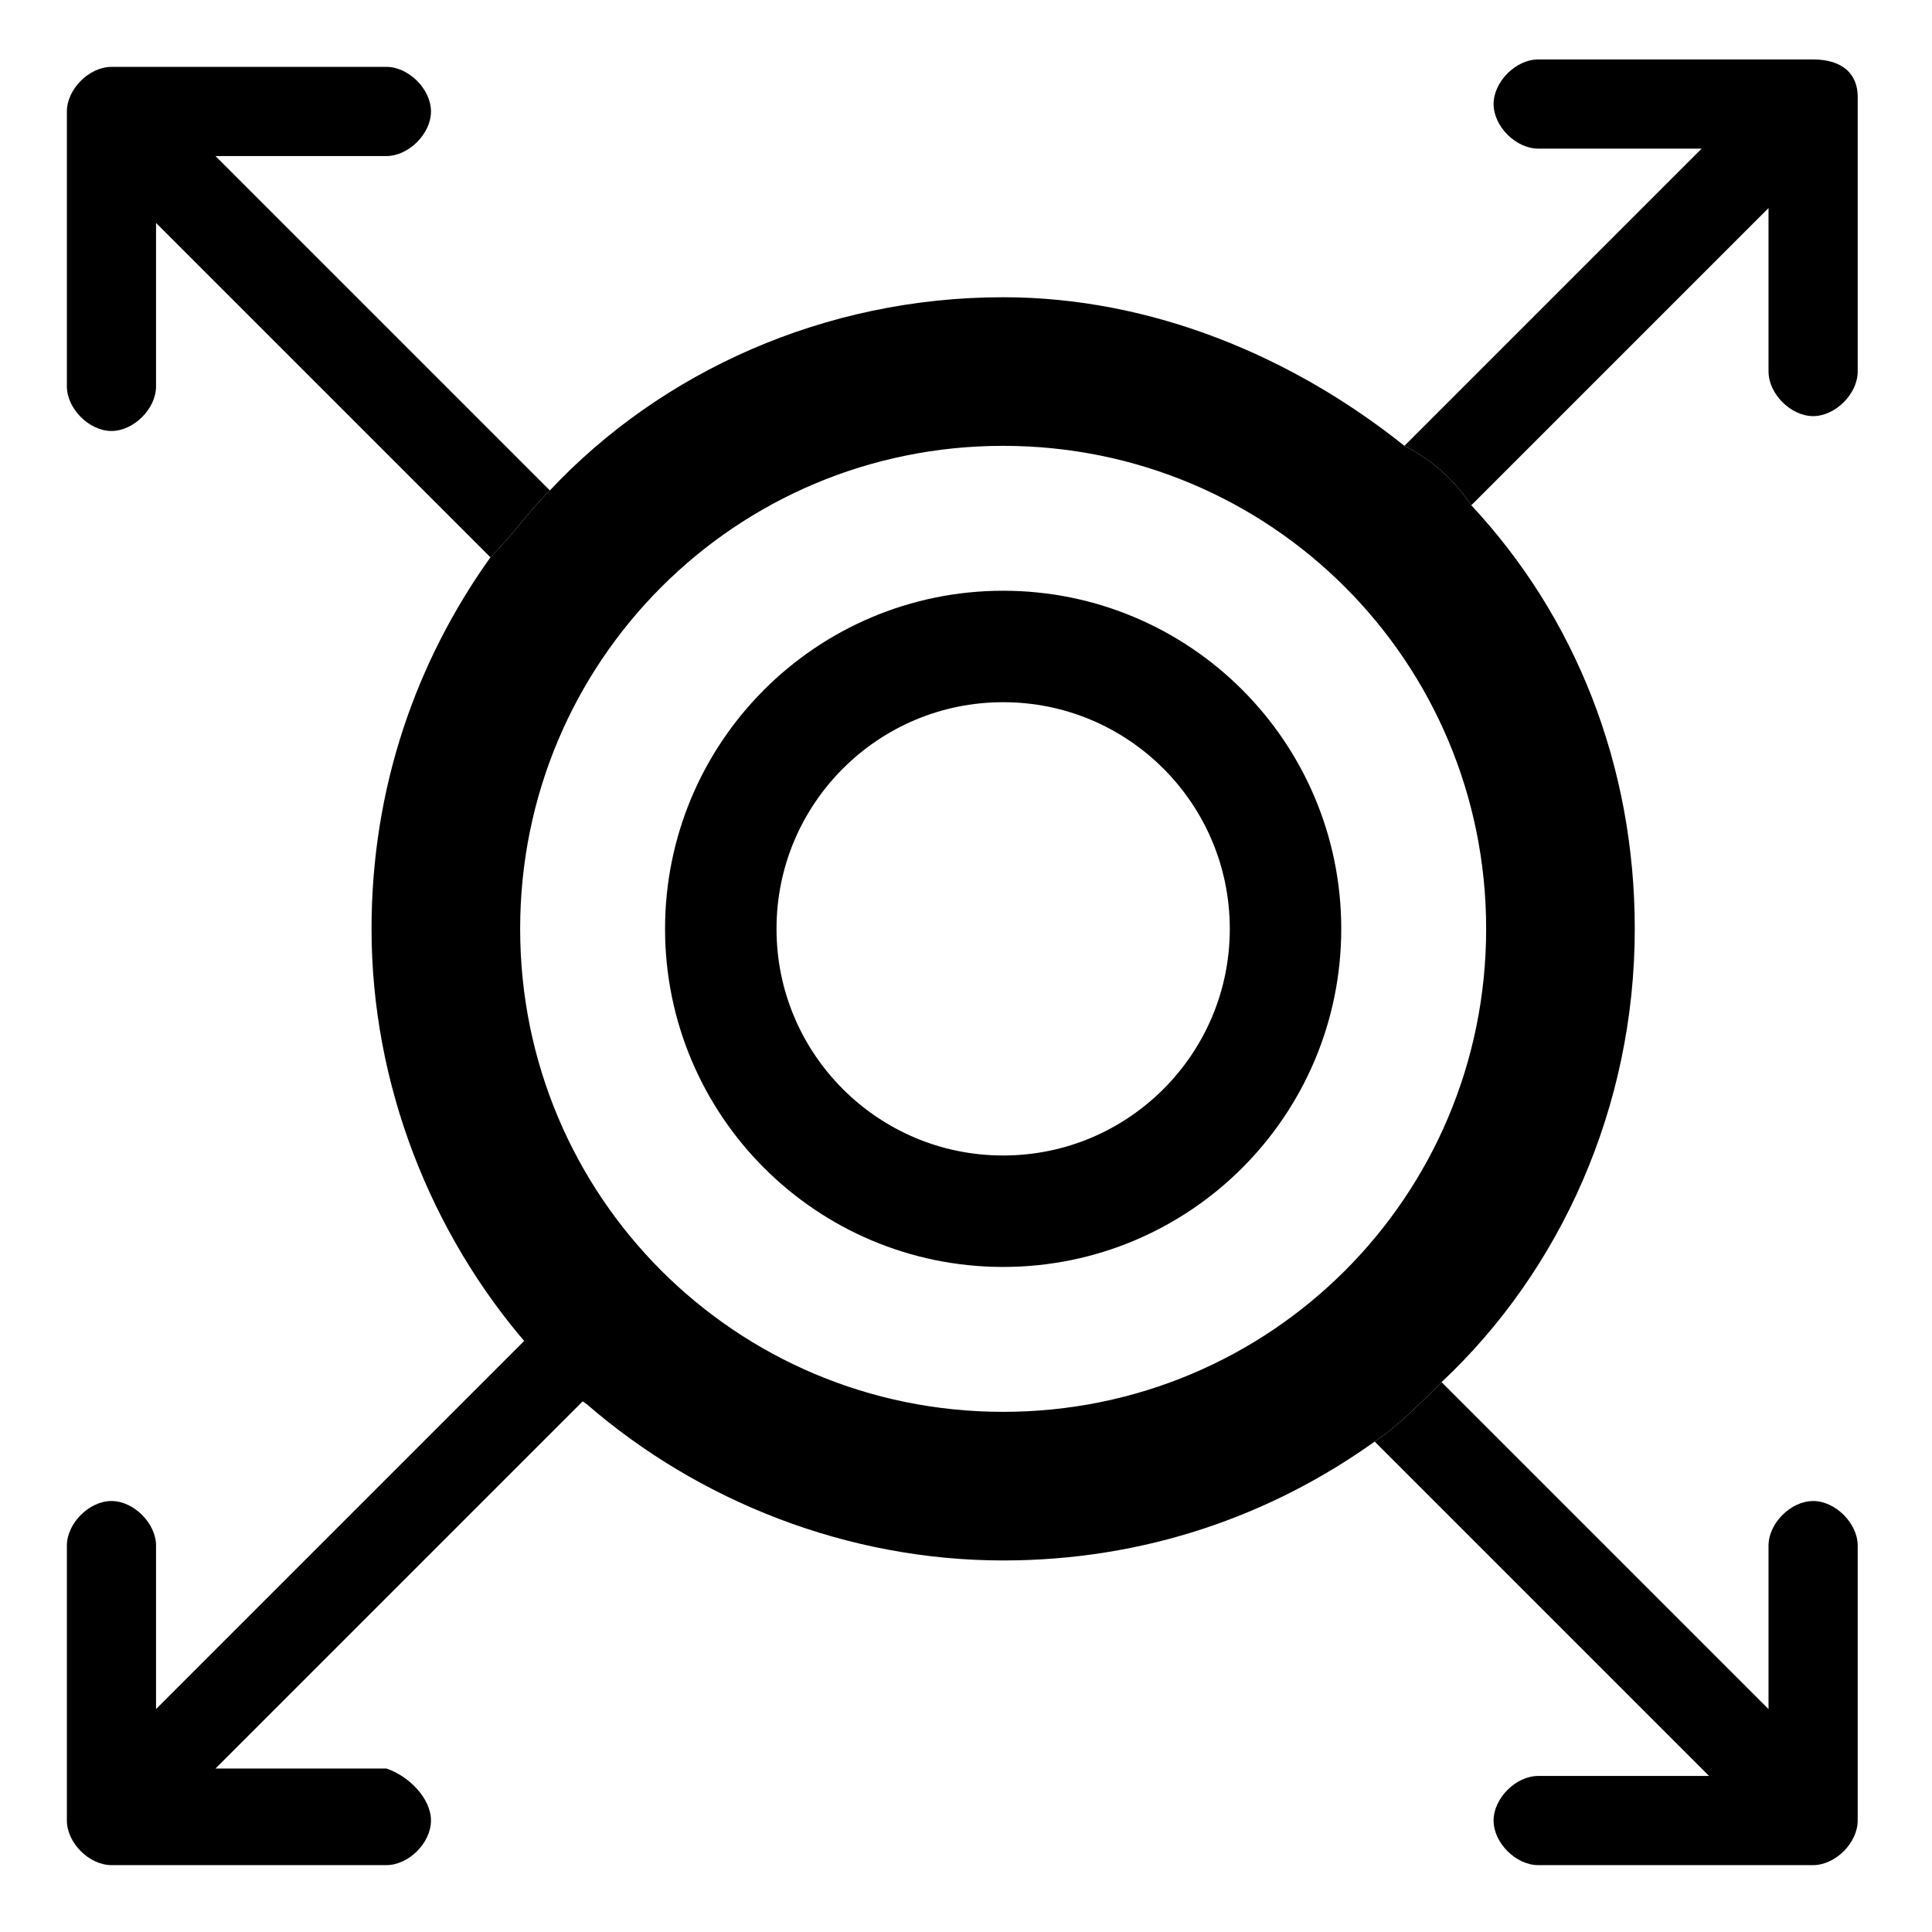<?xml version="1.0" encoding="utf-8"?>
<!-- Generator: Adobe Illustrator 25.0.1, SVG Export Plug-In . SVG Version: 6.00 Build 0)  -->
<svg version="1.1" id="Layer_1" xmlns="http://www.w3.org/2000/svg" xmlns:xlink="http://www.w3.org/1999/xlink" x="0px" y="0px"
	 viewBox="0 0 26 26" style="enable-background:new 0 0 26 26;" xml:space="preserve">
<style type="text/css">
	.st0{fill:none;stroke:#000000;stroke-width:1.5;stroke-linejoin:round;}
</style>
<path d="M5.8,24.5c0,0.3-0.3,0.6-0.6,0.6H1.5c-0.3,0-0.6-0.3-0.6-0.6v-3.7c0-0.3,0.3-0.6,0.6-0.6s0.6,0.3,0.6,0.6V23l5-5
	c0.3,0.3,0.5,0.6,0.8,0.8l-5,5h2.3C5.5,23.9,5.8,24.2,5.8,24.5z"/>
<path d="M25,20.8v3.7c0,0.3-0.3,0.6-0.6,0.6h-3.7c-0.3,0-0.6-0.3-0.6-0.6s0.3-0.6,0.6-0.6H23l-4.5-4.5c0.3-0.2,0.6-0.5,0.9-0.8
	l4.4,4.4v-2.2c0-0.3,0.3-0.6,0.6-0.6S25,20.5,25,20.8z"/>
<path d="M7.4,6.6C7.1,6.9,6.9,7.2,6.6,7.5L2.1,3v2.2c0,0.3-0.3,0.6-0.6,0.6S0.9,5.5,0.9,5.2V1.5c0-0.3,0.3-0.6,0.6-0.6h3.7
	c0.3,0,0.6,0.3,0.6,0.6S5.5,2.1,5.2,2.1H2.9L7.4,6.6z"/>
<path d="M25,1.3V5c0,0.3-0.3,0.6-0.6,0.6c-0.3,0-0.6-0.3-0.6-0.6V2.8l-4,4c-0.2-0.3-0.5-0.6-0.9-0.8l4-4h-2.2
	c-0.3,0-0.6-0.3-0.6-0.6c0-0.3,0.3-0.6,0.6-0.6h3.7C24.8,0.8,25,1,25,1.3z"/>
<path d="M19.8,6.8c-0.2-0.3-0.5-0.6-0.9-0.8c-1.5-1.2-3.4-2-5.4-2c-2.4,0-4.6,1-6.1,2.6C7.1,6.9,6.9,7.2,6.6,7.5
	c-1,1.4-1.6,3.1-1.6,5c0,2.1,0.8,4.1,2.1,5.6c0.3,0.3,0.5,0.6,0.8,0.8c1.5,1.3,3.5,2.1,5.6,2.1c1.9,0,3.6-0.6,5-1.6
	c0.3-0.2,0.6-0.5,0.9-0.8c1.6-1.5,2.6-3.7,2.6-6.1C22,10.3,21.2,8.3,19.8,6.8z M13.5,19C9.9,19,7,16.1,7,12.5S9.9,6,13.5,6
	S20,8.9,20,12.5S17.1,19,13.5,19z"/>
<circle class="st0" cx="13.5" cy="12.5" r="3.8"/>
</svg>
